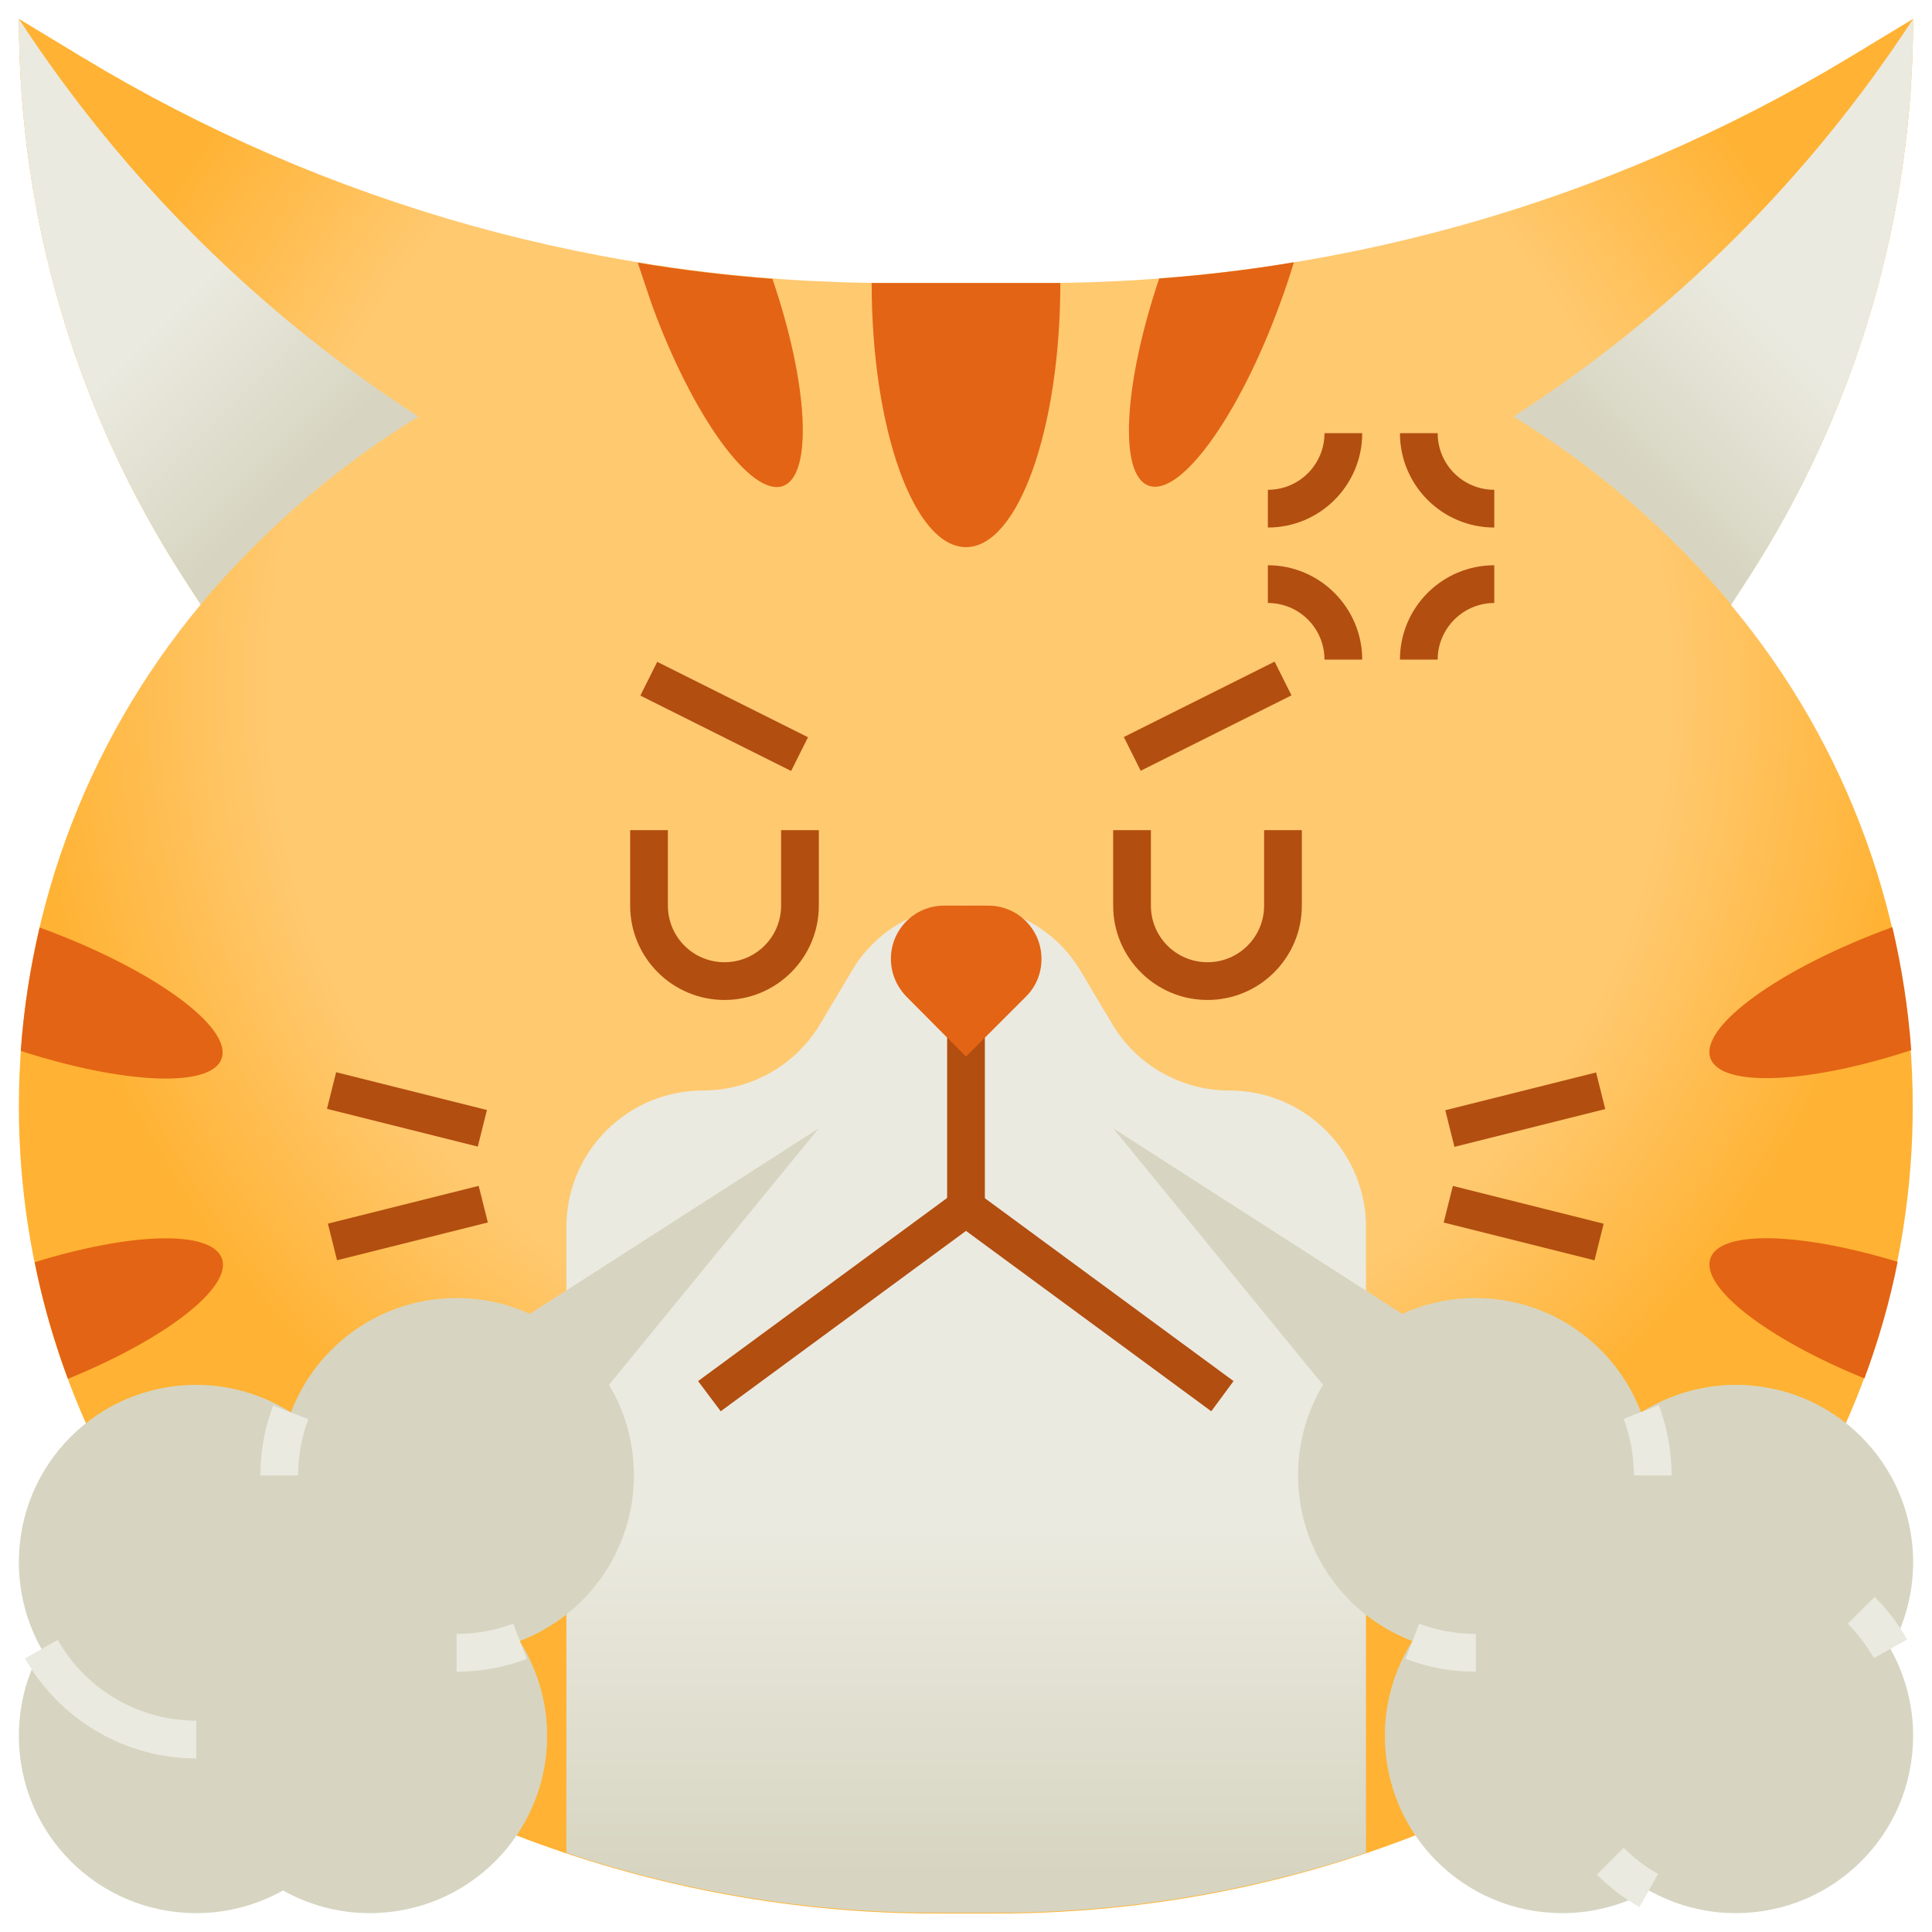 <svg id="Layer_1" enable-background="new 0 0 512 512" height="512" viewBox="0 0 512 512" width="512" xmlns="http://www.w3.org/2000/svg" xmlns:xlink="http://www.w3.org/1999/xlink"><radialGradient id="XMLID_3_" cx="257" cy="182" gradientUnits="userSpaceOnUse" r="251"><stop offset=".737" stop-color="#ffc970"/><stop offset="1" stop-color="#ffb233"/></radialGradient><linearGradient id="lg1"><stop offset=".483" stop-color="#ebeae0"/><stop offset="1" stop-color="#d7d5c1"/></linearGradient><linearGradient id="XMLID_4_" gradientUnits="userSpaceOnUse" x1="256" x2="256" xlink:href="#lg1" y1="318.5" y2="497.101"/><linearGradient id="XMLID_5_" gradientUnits="userSpaceOnUse" x1="1.084" x2="75.98" xlink:href="#lg1" y1="54.366" y2="129.263"/><linearGradient id="XMLID_6_" gradientTransform="matrix(-1 0 0 1 1812 0)" gradientUnits="userSpaceOnUse" x1="1301.084" x2="1375.98" xlink:href="#lg1" y1="54.366" y2="129.263"/><g id="XMLID_1_"><g id="XMLID_4904_"><path id="XMLID_2970_" d="m507 5-16.7 10.1c-64.7 39.2-138.9 59.9-214.5 59.9h-39.6c-75.6 0-149.8-20.7-214.5-59.9l-16.7-10.1c0 52.7 15.2 104.2 43.8 148.4l4.4 6.8c-31.1 37.3-48.2 84.3-48.2 133 0 86.5 53.7 163.9 134.7 194.3 34.6 12.9 71.2 19.6 108.1 19.6h16.3c36.9 0 73.6-6.6 108.1-19.6 81-30.3 134.7-107.7 134.7-194.3 0-48.6-17.1-95.7-48.2-132.9l4.4-6.8c28.7-44.3 43.9-95.8 43.9-148.5z" fill="url(#XMLID_3_)"/><path id="XMLID_2968_" d="m256 240c-12.4 0-23.9 6.5-30.2 17.2l-8.4 14.1c-6.5 11-18.4 17.7-31.1 17.7-20 0-36.2 16.2-36.2 36.2v165.8c31.5 10.5 64.6 15.9 97.8 15.9h16.3c33.3 0 66.3-5.4 97.8-15.9v-165.8c0-20-16.2-36.2-36.2-36.2-12.8 0-24.6-6.7-31.1-17.7l-8.4-14.1c-6.4-10.7-17.9-17.2-30.3-17.2z" fill="url(#XMLID_4_)"/><g fill="#e36414"><path id="XMLID_2967_" d="m9.2 334.5c2.1 10.6 5.1 20.9 8.8 30.9 25.8-10.5 43.6-24.2 40.8-31.9-2.8-7.6-24.1-6.9-49.6 1z"/><path id="XMLID_2966_" d="m58.7 280.6c3.1-8.4-18.5-24-48.2-34.8-2.5 10.7-4.2 21.6-5 32.7 27.2 8.8 50.4 9.9 53.2 2.1z"/><path id="XMLID_2965_" d="m501.5 245.7c-29.7 10.8-51.3 26.4-48.2 34.8 2.9 7.8 26.1 6.7 53.2-2.2-.8-11-2.5-21.9-5-32.6z"/><path id="XMLID_2964_" d="m453.3 333.4c-2.8 7.7 15 21.4 40.8 31.9 3.7-10 6.7-20.3 8.8-30.9-25.6-7.8-46.9-8.5-49.6-1z"/><path id="XMLID_2962_" d="m172.7 80.6c10.8 29.7 26.4 51.2 34.8 48.2 8-2.9 6.7-27.1-2.8-54.9-12-.9-23.9-2.3-35.7-4.3 1.2 3.5 2.4 7.2 3.7 11z"/><path id="XMLID_2961_" d="m275.8 75h-39.6c-1.7 0-3.2 0-5.2 0 0 38.7 11.2 70 25 70s25-31.3 25-70c-1.7 0-3.5 0-5.2 0z"/><path id="XMLID_2960_" d="m307.2 73.8c-9.4 27.9-10.8 52-2.8 54.9 8.4 3.1 24-18.5 34.8-48.2 1.4-3.7 2.6-7.4 3.7-11-11.8 2-23.7 3.4-35.7 4.3z"/></g><path id="XMLID_2959_" d="m53.2 160.2c1.1-1.3 2.2-2.7 3.4-4 15.9-18.1 34.2-33.5 54.3-45.8-42.2-27.2-78.3-63.1-105.9-105.4 0 52.7 15.2 104.2 43.8 148.4z" fill="url(#XMLID_5_)"/><path id="XMLID_1589_" d="m458.8 160.2c-1.1-1.3-2.2-2.7-3.4-4-15.9-18.1-34.2-33.5-54.3-45.8 42.2-27.2 78.3-63.1 105.9-105.4 0 52.7-15.2 104.2-43.8 148.4z" fill="url(#XMLID_6_)"/><g id="XMLID_2883_"><path id="XMLID_2884_" d="m169.6 185h44.7v10h-44.7z" fill="#b24e10" transform="matrix(.894 .447 -.447 .894 105.241 -65.806)"/></g><g id="XMLID_2881_"><path id="XMLID_2882_" d="m315 167.6h10v44.7h-10z" fill="#b24e10" transform="matrix(.447 .894 -.894 .447 346.817 -181.188)"/></g><path id="XMLID_2880_" d="m217 299-76.6 49.2c-5.9-2.7-12.5-4.2-19.4-4.2-20.1 0-37.2 12.6-43.9 30.3-7.3-4.6-15.9-7.3-25.1-7.3-26 0-47 21-47 47 0 8.4 2.2 16.2 6 23-3.8 6.8-6 14.6-6 23 0 26 21 47 47 47 8.4 0 16.2-2.2 23-6 6.8 3.8 14.6 6 23 6 26 0 47-21 47-47 0-9.2-2.7-17.8-7.3-25.1 17.7-6.7 30.3-23.9 30.3-43.9 0-8.8-2.4-17-6.6-24z" fill="#d7d5c1"/><g id="XMLID_2878_"><path id="XMLID_2879_" d="m52 466c-18.8 0-36.1-10.2-45.4-26.5l8.7-4.9c7.5 13.2 21.5 21.4 36.7 21.4z" fill="#ebeae0"/></g><g id="XMLID_2876_"><path id="XMLID_2877_" d="m121 443v-10c5.2 0 10.2-.9 15-2.7l3.6 9.3c-6 2.3-12.2 3.4-18.6 3.4z" fill="#ebeae0"/></g><g id="XMLID_2874_"><path id="XMLID_2875_" d="m79 391h-10c0-6 1.1-12.6 3.4-18.5l9.3 3.6c-1.8 4.7-2.7 9.9-2.7 14.9z" fill="#ebeae0"/></g><path id="XMLID_2873_" d="m295 299 76.6 49.2c5.9-2.7 12.5-4.2 19.4-4.2 20.1 0 37.2 12.6 43.9 30.3 7.3-4.6 15.9-7.3 25.1-7.3 26 0 47 21 47 47 0 8.4-2.2 16.2-6 23 3.8 6.8 6 14.6 6 23 0 26-21 47-47 47-8.4 0-16.2-2.2-23-6-6.8 3.8-14.6 6-23 6-26 0-47-21-47-47 0-9.2 2.7-17.8 7.3-25.1-17.7-6.7-30.3-23.9-30.3-43.9 0-8.8 2.4-17 6.6-24z" fill="#d7d5c1"/><g id="XMLID_2871_"><path id="XMLID_2872_" d="m496.6 439.4c-1.9-3.3-4.2-6.4-6.9-9.1l7.1-7.1c3.4 3.4 6.3 7.2 8.6 11.3z" fill="#ebeae0"/></g><g id="XMLID_2869_"><path id="XMLID_2870_" d="m434.5 505.4c-4.1-2.3-7.9-5.2-11.3-8.6l7.1-7.1c2.7 2.7 5.8 5.1 9.1 6.9z" fill="#ebeae0"/></g><g id="XMLID_2866_"><path id="XMLID_2867_" d="m391 443c-6.4 0-12.6-1.1-18.5-3.4l3.6-9.3c4.8 1.8 9.8 2.7 15 2.7v10z" fill="#ebeae0"/></g><g id="XMLID_2864_"><path id="XMLID_2865_" d="m443 391h-10c0-5-.9-10.2-2.7-15l9.3-3.6c2.3 6 3.4 12.6 3.4 18.6z" fill="#ebeae0"/></g><g id="XMLID_2844_"><g id="XMLID_2853_"><path id="XMLID_2863_" d="m361 174.8h-10c0-8.3-6.7-15-15-15v-10c13.8 0 25 11.3 25 25z" fill="#b24e10"/></g><g id="XMLID_2851_"><path id="XMLID_2852_" d="m381 174.8h-10c0-13.8 11.2-25 25-25v10c-8.3 0-15 6.8-15 15z" fill="#b24e10"/></g><g id="XMLID_2847_"><path id="XMLID_2850_" d="m396 139.8c-13.8 0-25-11.2-25-25h10c0 8.3 6.7 15 15 15z" fill="#b24e10"/></g><g id="XMLID_2845_"><path id="XMLID_2846_" d="m336 139.8v-10c8.3 0 15-6.7 15-15h10c0 13.8-11.2 25-25 25z" fill="#b24e10"/></g></g><g id="XMLID_1644_"><path id="XMLID_1665_" d="m251 260h10v60h-10z" fill="#b24e10"/></g><g id="XMLID_1642_"><path id="XMLID_1643_" d="m103 303.4h10v41.2h-10z" fill="#b24e10" transform="matrix(.243 .97 -.97 .243 396.124 140.63)"/></g><g id="XMLID_1640_"><path id="XMLID_1641_" d="m87.4 289h41.2v10h-41.2z" fill="#b24e10" transform="matrix(.97 .243 -.243 .97 74.53 -17.416)"/></g><g id="XMLID_1638_"><path id="XMLID_1639_" d="m399 273.4h10v41.2h-10z" fill="#b24e10" transform="matrix(.243 .97 -.97 .243 591.216 -169.252)"/></g><g id="XMLID_1636_"><path id="XMLID_1637_" d="m383.4 319h41.2v10h-41.2z" fill="#b24e10" transform="matrix(.97 .243 -.243 .97 90.644 -88.311)"/></g><path id="XMLID_1635_" d="m261.9 240h-11.7c-7.8 0-14.1 6.3-14.1 14.1 0 3.8 1.5 7.3 4.1 10l15.8 15.9 15.9-15.9c2.7-2.7 4.1-6.2 4.1-10 0-7.8-6.3-14.1-14.1-14.1z" fill="#e36414"/><g id="XMLID_1633_"><path id="XMLID_1634_" d="m321 374-65-47.8-65 47.8-6-8 68-50c1.8-1.3 4.2-1.3 5.9 0l68 50z" fill="#b24e10"/></g><g id="XMLID_1596_"><path id="XMLID_1625_" d="m320 265c-13.8 0-25-11.2-25-25v-20h10v20c0 8.3 6.7 15 15 15s15-6.7 15-15v-20h10v20c0 13.8-11.2 25-25 25z" fill="#b24e10"/></g><g id="XMLID_1594_"><path id="XMLID_1595_" d="m192 265c-13.8 0-25-11.2-25-25v-20h10v20c0 8.3 6.7 15 15 15s15-6.7 15-15v-20h10v20c0 13.8-11.2 25-25 25z" fill="#b24e10"/></g></g></g></svg>